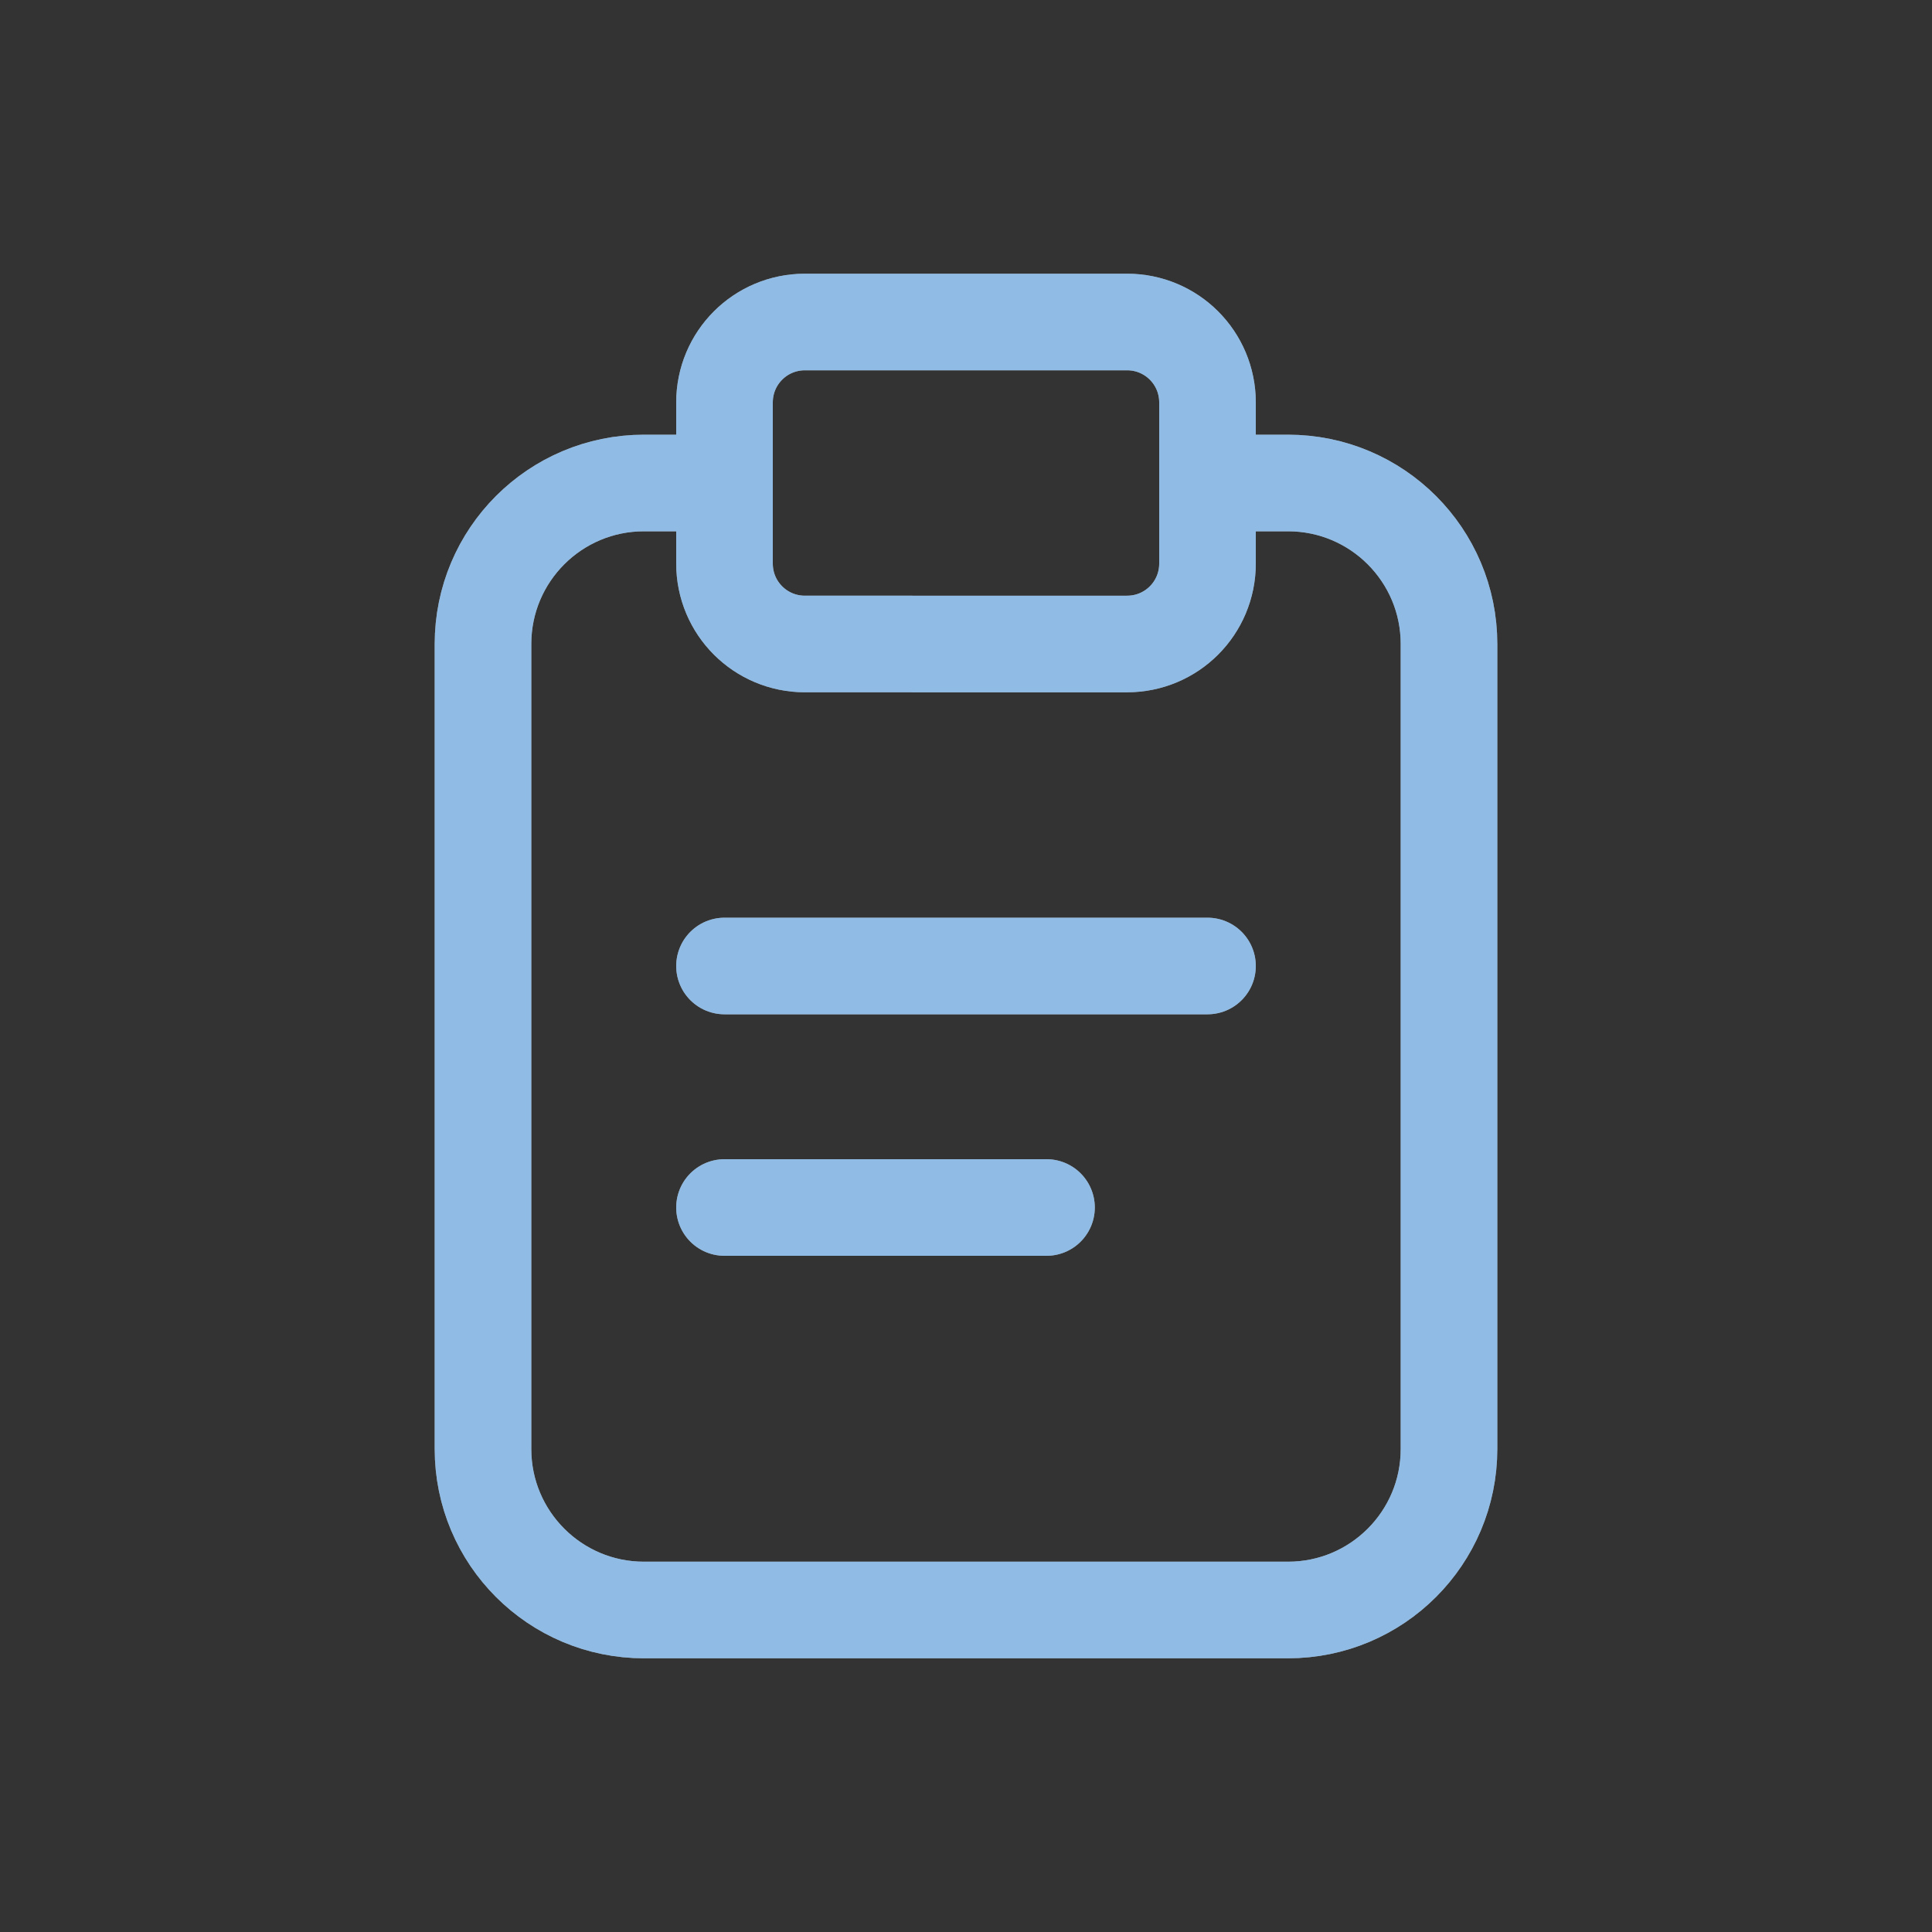 <?xml version="1.0" encoding="UTF-8" standalone="no"?>
<svg xmlns:inkscape="http://www.inkscape.org/namespaces/inkscape" xmlns:sodipodi="http://sodipodi.sourceforge.net/DTD/sodipodi-0.dtd" xmlns="http://www.w3.org/2000/svg" xmlns:svg="http://www.w3.org/2000/svg" width="24" height="24" viewBox="0 0 24 24" fill="none" version="1.1" id="svg3" sodipodi:docname="klipper.svg" inkscape:version="1.4 (e7c3feb100, 2024-10-09)">
  <rect x="0" y="0" width="24" height="24" fill="#333333" stroke="none"/>
  <defs id="defs1">
    <style id="current-color-scheme" type="text/css">
      .ColorScheme-Text { color:#e6f0f5; }
      .ColorScheme-Highlight { color:#2179cb; }
      .ColorScheme-Background { color:#e4e4e4; }
    </style>
  </defs>
  <sodipodi:namedview id="namedview3" pagecolor="#ffffff" bordercolor="#ffffff" borderopacity="0.25" inkscape:showpageshadow="2" inkscape:pageopacity="0.0" inkscape:pagecheckerboard="0" inkscape:deskcolor="#d1d1d1" inkscape:zoom="30.958333" inkscape:cx="11.983849" inkscape:cy="12" inkscape:window-width="1920" inkscape:window-height="952" inkscape:window-x="0" inkscape:window-y="0" inkscape:window-maximized="1" inkscape:current-layer="svg3"/>
  <g clip-path="url(#clip0_945_363)" id="g3">
    <path id="rect1" style="stroke:#ffffff;stroke-width:1.2" d="m 10,4 h 4 c 0.554,0 1,0.446 1,1 v 2 c 0,0.554 -0.446,1 -1,1 H 10 C 9.446,8 9,7.554 9,7 V 5 C 9,4.446 9.446,4 10,4 Z M 9,6 H 8 C 6.895,6 6,6.895 6,8 v 10 c 0,1.105 0.895,2 2,2 h 8 c 1.105,0 2,-0.895 2,-2 V 8 C 18,6.895 17.105,6 16,6 h -1"/>
    <path d="M9 12H15" stroke="#ffffff" stroke-width="1.2" stroke-linecap="round" id="path2"/>
    <path d="M9 15H13" stroke="#ffffff" stroke-width="1.2" stroke-linecap="round" id="path3"/>
    <path id="rect1" style="stroke:currentColor;opacity:0.5;stroke-width:1.2" class="ColorScheme-Highlight" d="m 10,4 h 4 c 0.554,0 1,0.446 1,1 v 2 c 0,0.554 -0.446,1 -1,1 H 10 C 9.446,8 9,7.554 9,7 V 5 C 9,4.446 9.446,4 10,4 Z M 9,6 H 8 C 6.895,6 6,6.895 6,8 v 10 c 0,1.105 0.895,2 2,2 h 8 c 1.105,0 2,-0.895 2,-2 V 8 C 18,6.895 17.105,6 16,6 h -1"/>
    <path d="M9 12H15" style="stroke:currentColor;opacity:0.5" class="ColorScheme-Highlight" stroke-width="1.2" stroke-linecap="round" id="path2"/>
    <path d="M9 15H13" style="stroke:currentColor;opacity:0.5" class="ColorScheme-Highlight" stroke-width="1.2" stroke-linecap="round" id="path3"/>
  </g>
  <defs id="defs3">
    <clipPath id="clip0_945_363">
      <rect width="24" height="24" fill="white" id="rect3"/>
    </clipPath>
  </defs>
</svg>

